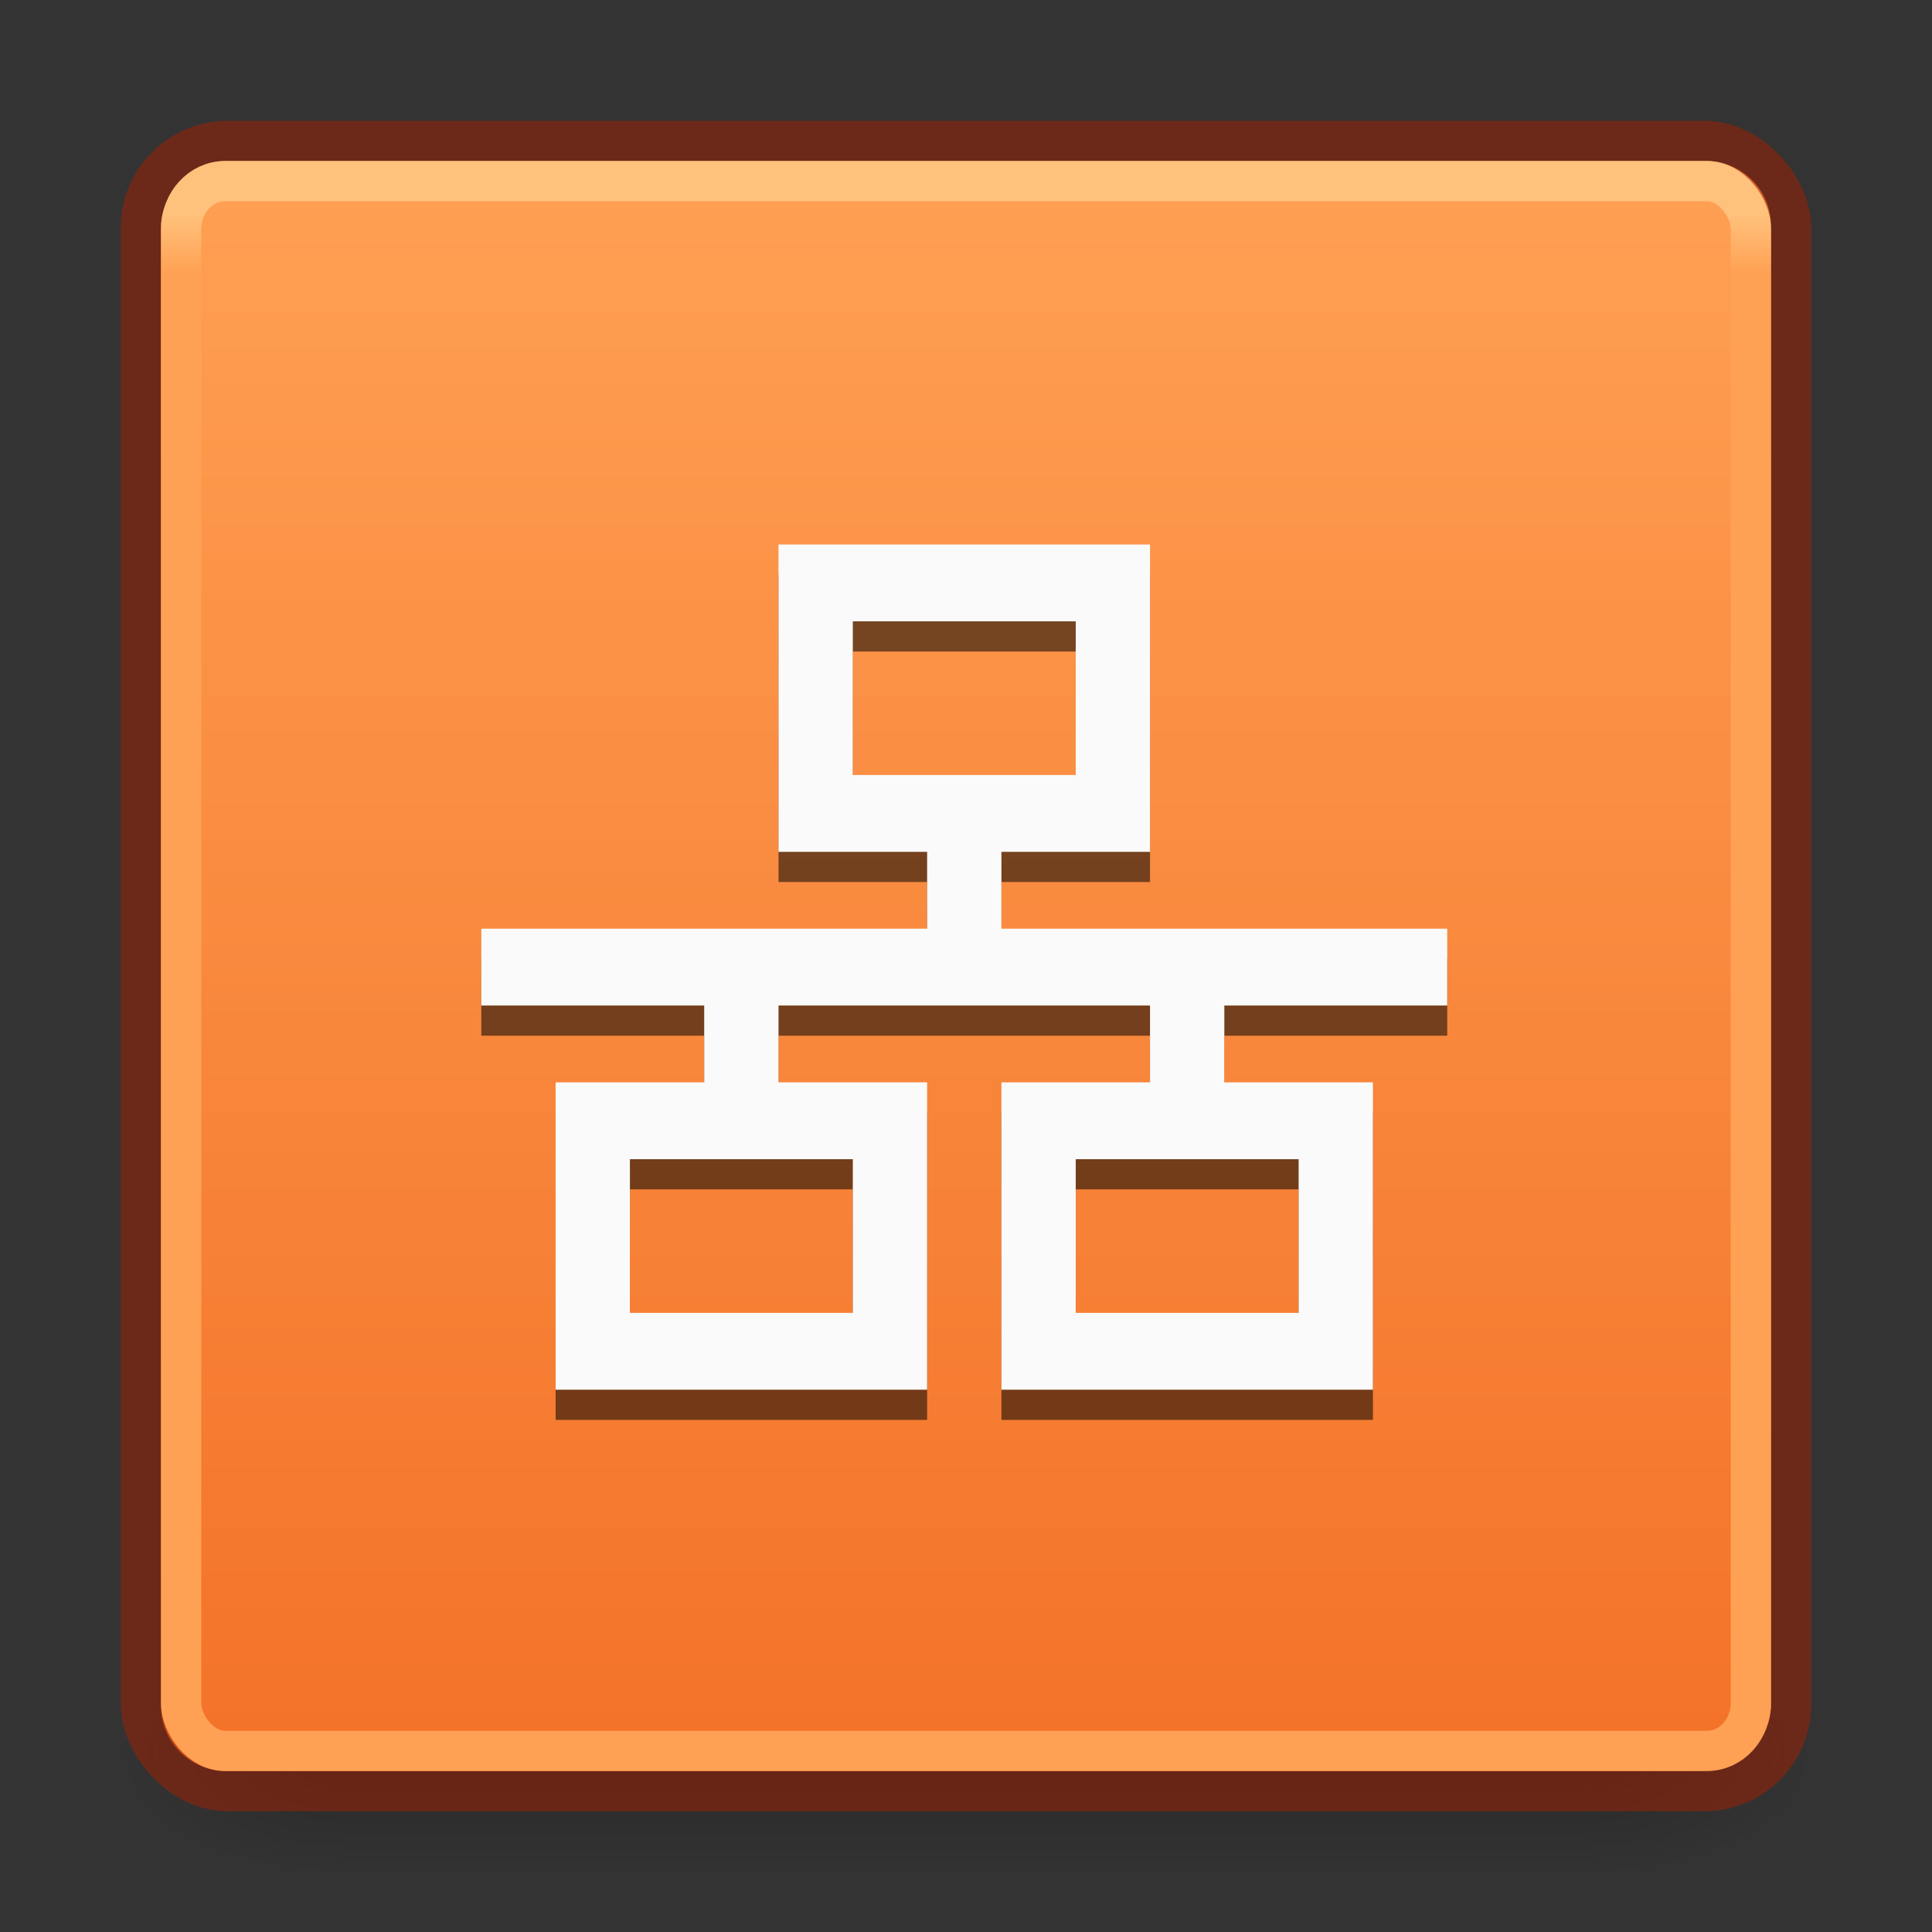 <?xml version="1.0" encoding="UTF-8" standalone="no"?>
<svg xmlns:dc="http://purl.org/dc/elements/1.1/" xmlns:cc="http://creativecommons.org/ns#" xmlns:rdf="http://www.w3.org/1999/02/22-rdf-syntax-ns#" xmlns:svg="http://www.w3.org/2000/svg" xmlns="http://www.w3.org/2000/svg" xmlns:xlink="http://www.w3.org/1999/xlink" id="svg4715" height="48" width="48" version="1.1">
  <rect width="100%" height="100%" fill="#333333" stroke="none"/>
  <defs id="defs4717">
    <linearGradient id="linearGradient849">
      <stop id="stop845" offset="0" style="stop-color:#ffa154;stop-opacity:1" />
      <stop id="stop847" offset="1" style="stop-color:#f37329;stop-opacity:1" />
    </linearGradient>
    <linearGradient id="linearGradient3924">
      <stop offset="0" style="stop-color:#ffc27d;stop-opacity:1" id="stop3926" />
      <stop offset="0.04" style="stop-color:#ffa154;stop-opacity:1" id="stop3928" />
      <stop offset="0.958" style="stop-color:#ffa154;stop-opacity:1" id="stop3930" />
      <stop offset="1" style="stop-color:#ffa154;stop-opacity:1" id="stop3932" />
    </linearGradient>
    <radialGradient gradientTransform="matrix(2.004,0,0,1.4,27.988,-17.4)" gradientUnits="userSpaceOnUse" xlink:href="#linearGradient3688-166-749" id="radialGradient3163" fy="43.5" fx="4.993" r="2.5" cy="43.5" cx="4.993" />
    <linearGradient id="linearGradient3688-166-749">
      <stop offset="0" style="stop-color:#181818;stop-opacity:1" id="stop2883" />
      <stop offset="1" style="stop-color:#181818;stop-opacity:0" id="stop2885" />
    </linearGradient>
    <radialGradient gradientTransform="matrix(2.004,0,0,1.4,-20.012,-104.4)" gradientUnits="userSpaceOnUse" xlink:href="#linearGradient3688-464-309" id="radialGradient3165" fy="43.5" fx="4.993" r="2.5" cy="43.5" cx="4.993" />
    <linearGradient id="linearGradient3688-464-309">
      <stop offset="0" style="stop-color:#181818;stop-opacity:1" id="stop2889" />
      <stop offset="1" style="stop-color:#181818;stop-opacity:0" id="stop2891" />
    </linearGradient>
    <linearGradient gradientUnits="userSpaceOnUse" xlink:href="#linearGradient3702-501-757" id="linearGradient3167" y2="39.999" x2="25.058" y1="47.028" x1="25.058" />
    <linearGradient id="linearGradient3702-501-757">
      <stop offset="0" style="stop-color:#181818;stop-opacity:0" id="stop2895" />
      <stop offset="0.5" style="stop-color:#181818;stop-opacity:1" id="stop2897" />
      <stop offset="1" style="stop-color:#181818;stop-opacity:0" id="stop2899" />
    </linearGradient>
    <linearGradient gradientTransform="matrix(1.054,0,0,1.054,-1.297,-1.297)" gradientUnits="userSpaceOnUse" xlink:href="#linearGradient3924" id="linearGradient3027" y2="41.76" x2="24" y1="6.24" x1="24" />
    <linearGradient gradientUnits="userSpaceOnUse" y2="-43" x2="25" y1="-3" x1="25" id="linearGradient851" xlink:href="#linearGradient849" />
  </defs>
  <g style="display:inline;stroke-width:0.667" id="g2036" transform="matrix(1.05,0,0,0.667,-1.2,15.167)">
    <g style="opacity:0.4;stroke-width:0.667" id="g3712" transform="matrix(1.053,0,0,1.286,-1.263,-13.429)">
      <rect style="fill:url(#radialGradient3163);fill-opacity:1;stroke:none;stroke-width:0.667" id="rect2801" y="40" x="38" height="7" width="5" />
      <rect style="fill:url(#radialGradient3165);fill-opacity:1;stroke:none;stroke-width:0.667" id="rect3696" transform="scale(-1)" y="-47" x="-10" height="7" width="5" />
      <rect style="fill:url(#linearGradient3167);fill-opacity:1;stroke:none;stroke-width:0.667" id="rect3700" y="40" x="10" height="7" width="28" />
    </g>
  </g>
  <rect style="color:#000000;display:inline;overflow:visible;visibility:visible;fill:url(#linearGradient851);fill-opacity:1;fill-rule:nonzero;stroke:none;stroke-width:1;marker:none;enable-background:accumulate" id="rect5505" y="-44" x="4" ry="1.615" rx="1.615" height="40" width="40" transform="scale(1,-1)" />
  <rect style="color:#000000;display:inline;overflow:visible;visibility:visible;opacity:0.5;fill:none;stroke:#a62100;stroke-width:1;stroke-linecap:round;stroke-linejoin:round;stroke-miterlimit:4;stroke-dasharray:none;stroke-dashoffset:0;stroke-opacity:1;marker:none;enable-background:accumulate" id="rect5505-6-6" y="3.5" x="3.5" ry="2.16" rx="2.16" height="41" width="41" />
  <rect style="fill:none;stroke:url(#linearGradient3027);stroke-width:1;stroke-linecap:round;stroke-linejoin:round;stroke-miterlimit:4;stroke-dasharray:none;stroke-dashoffset:0;stroke-opacity:1" id="rect6741-7" y="4.5" x="4.5" ry="1.19" rx="1.087" height="39" width="39" />
  <g style="fill:#000000;fill-opacity:0.533;stroke-width:0.667" transform="matrix(1.846,0,0,1.909,-493.846,602.25)" id="g933-3">
    <path d="m 278,-308 v 4 h 2 v 1 h -6 v 1 h 3 v 1 h -2 v 4 h 5 v -4 h -2 v -1 h 5 v 1 h -2 v 4 h 5 v -4 h -2 v -1 h 3 v -1 h -6 v -1 h 2 v -4 z m 1,1 h 3 v 2 h -3 z m -3,7 h 3 v 2 h -3 z m 6,0 h 3 v 2 h -3 z" overflow="visible" style="color:#000000;overflow:visible;fill:#000000;fill-opacity:0.533;stroke-width:0.667;marker:none" id="path931-6" />
  </g>
  <g style="fill:#fafafa;stroke-width:0.667" transform="matrix(1.846,0,0,1.909,-493.846,601.5)" id="g933">
    <path d="m 278,-308 v 4 h 2 v 1 h -6 v 1 h 3 v 1 h -2 v 4 h 5 v -4 h -2 v -1 h 5 v 1 h -2 v 4 h 5 v -4 h -2 v -1 h 3 v -1 h -6 v -1 h 2 v -4 z m 1,1 h 3 v 2 h -3 z m -3,7 h 3 v 2 h -3 z m 6,0 h 3 v 2 h -3 z" overflow="visible" style="color:#000000;overflow:visible;fill:#fafafa;stroke-width:0.667;marker:none" id="path931" />
  </g>
</svg>
